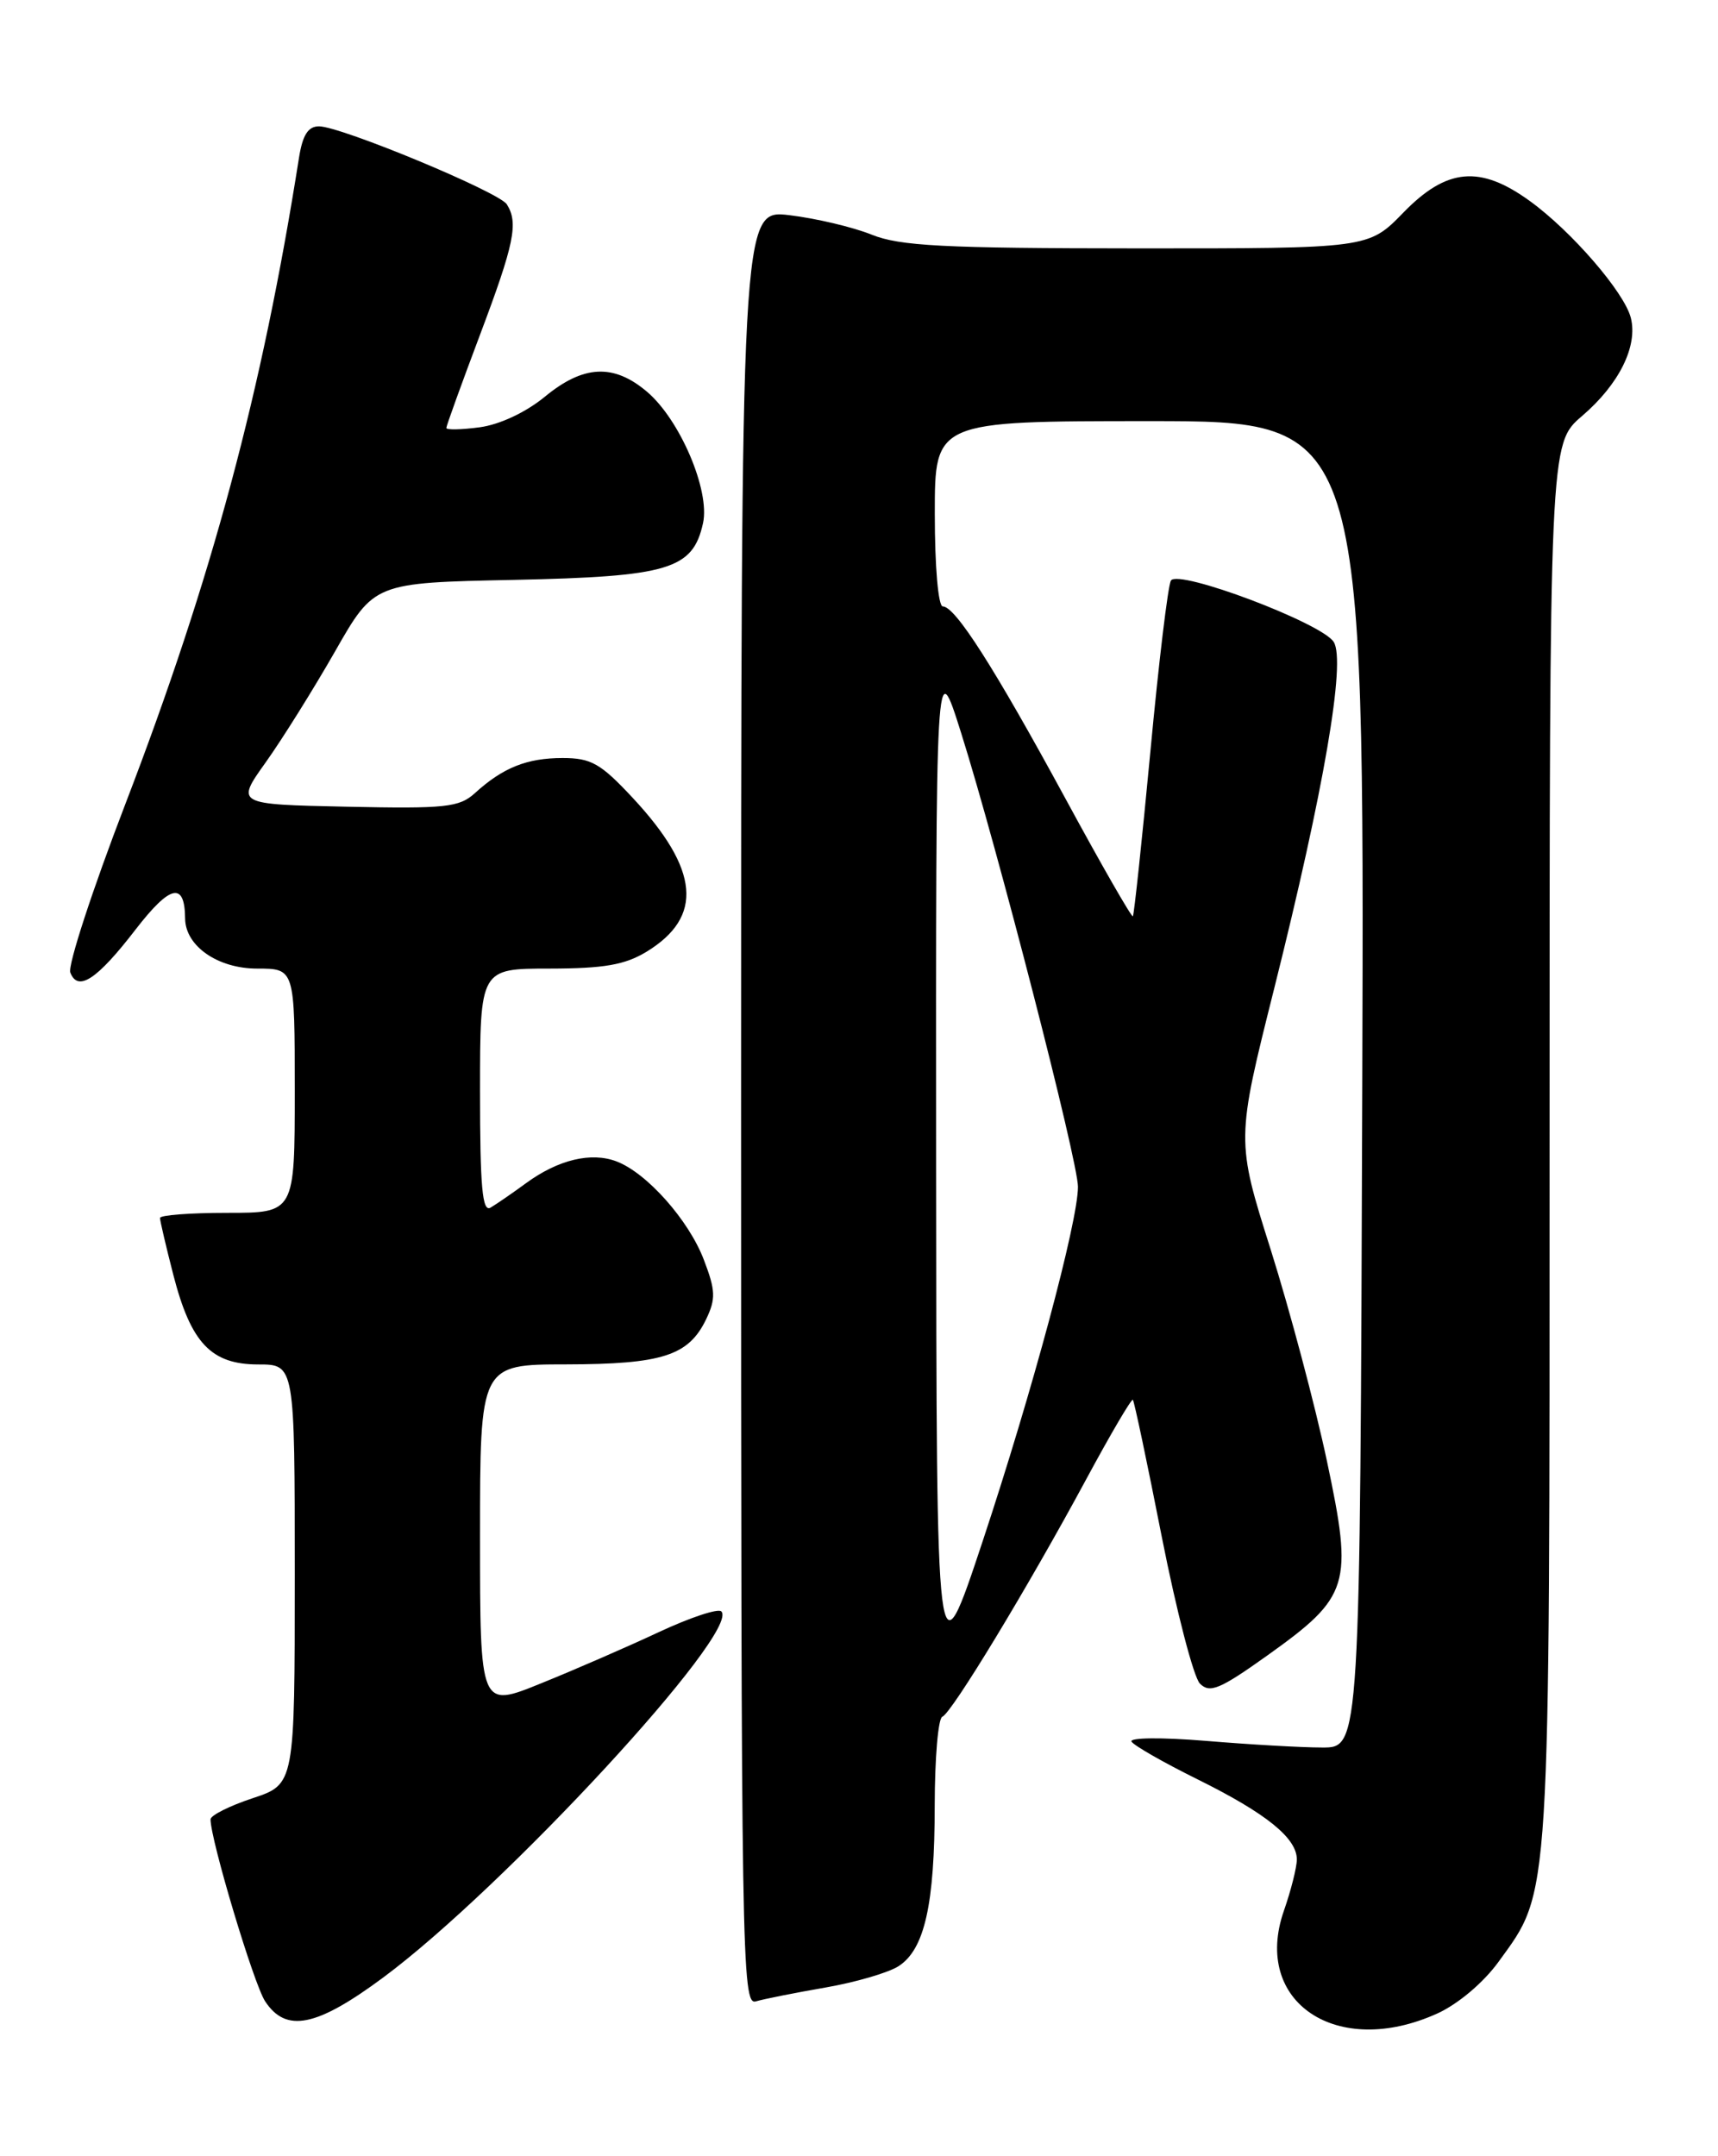 <?xml version="1.0" encoding="UTF-8" standalone="no"?>
<!DOCTYPE svg PUBLIC "-//W3C//DTD SVG 1.1//EN" "http://www.w3.org/Graphics/SVG/1.1/DTD/svg11.dtd" >
<svg xmlns="http://www.w3.org/2000/svg" xmlns:xlink="http://www.w3.org/1999/xlink" version="1.1" viewBox="0 0 204 256">
 <g >
 <path fill="currentColor"
d=" M 170.69 239.05 C 173.13 237.94 176.16 235.39 177.95 232.91 C 184.15 224.35 184.00 226.78 184.00 135.66 C 184.00 52.69 184.00 52.69 187.86 49.39 C 192.25 45.63 194.50 41.11 193.65 37.74 C 192.89 34.72 186.62 27.46 181.66 23.87 C 175.74 19.58 171.79 19.94 166.63 25.25 C 162.50 29.50 162.50 29.50 135.00 29.49 C 112.00 29.48 106.85 29.21 103.50 27.86 C 101.30 26.97 96.91 25.93 93.75 25.55 C 88.00 24.86 88.00 24.86 88.00 131.50 C 88.00 232.59 88.09 238.11 89.75 237.62 C 90.71 237.34 94.42 236.60 98.00 235.98 C 101.58 235.36 105.49 234.22 106.70 233.44 C 109.79 231.45 110.99 226.11 110.99 214.33 C 111.00 208.74 111.40 204.02 111.89 203.83 C 113.00 203.41 122.06 188.46 128.97 175.65 C 131.86 170.29 134.36 166.03 134.52 166.20 C 134.68 166.36 136.23 173.70 137.96 182.50 C 139.70 191.30 141.73 199.13 142.48 199.89 C 143.65 201.07 144.84 200.58 150.49 196.55 C 160.28 189.56 160.69 188.21 157.57 173.50 C 156.17 166.90 153.17 155.62 150.91 148.44 C 146.78 135.38 146.78 135.38 151.32 117.29 C 157.20 93.82 159.83 78.54 158.37 76.22 C 156.96 73.97 139.90 67.54 139.04 68.93 C 138.69 69.49 137.59 78.63 136.60 89.23 C 135.60 99.83 134.66 108.63 134.52 108.79 C 134.38 108.95 130.76 102.65 126.50 94.79 C 118.04 79.22 113.43 72.00 111.95 72.00 C 111.41 72.00 111.00 67.30 111.00 61.00 C 111.00 50.00 111.00 50.00 136.51 50.00 C 162.01 50.00 162.01 50.00 161.76 128.75 C 161.50 207.50 161.50 207.50 157.00 207.48 C 154.53 207.48 148.30 207.12 143.16 206.69 C 137.94 206.26 134.06 206.30 134.36 206.78 C 134.66 207.26 138.18 209.27 142.20 211.26 C 150.36 215.30 154.01 218.24 153.99 220.79 C 153.98 221.73 153.29 224.47 152.45 226.87 C 148.67 237.72 158.77 244.47 170.69 239.05 Z  M 45.50 234.79 C 59.85 224.15 88.00 193.67 85.65 191.32 C 85.27 190.94 81.93 192.05 78.23 193.78 C 74.53 195.51 68.24 198.25 64.25 199.86 C 57.00 202.81 57.00 202.81 57.00 182.40 C 57.00 162.00 57.00 162.00 67.25 161.99 C 78.64 161.97 81.77 160.96 83.85 156.63 C 85.01 154.21 84.97 153.21 83.58 149.58 C 81.79 144.87 76.80 139.25 73.20 137.89 C 70.20 136.75 66.30 137.68 62.50 140.45 C 60.85 141.66 58.94 142.97 58.25 143.38 C 57.27 143.96 57.00 140.93 57.00 129.56 C 57.00 115.00 57.00 115.00 65.25 115.00 C 71.73 114.99 74.20 114.56 76.77 113.00 C 83.56 108.86 83.06 103.25 75.15 94.75 C 71.32 90.64 70.20 90.00 66.80 90.00 C 62.57 90.00 59.72 91.14 56.40 94.16 C 54.53 95.86 52.92 96.03 41.15 95.78 C 27.99 95.50 27.99 95.50 31.56 90.50 C 33.52 87.75 37.22 81.83 39.78 77.35 C 44.43 69.19 44.43 69.19 61.01 68.85 C 79.43 68.46 82.27 67.61 83.48 62.11 C 84.33 58.23 80.72 49.78 76.79 46.48 C 72.84 43.15 69.26 43.34 64.70 47.10 C 62.45 48.95 59.34 50.41 56.97 50.73 C 54.79 51.02 53.00 51.06 53.00 50.81 C 53.00 50.56 54.80 45.58 57.00 39.74 C 61.07 28.94 61.58 26.46 60.18 24.26 C 59.26 22.80 40.47 15.00 37.88 15.00 C 36.58 15.00 35.93 16.03 35.50 18.75 C 31.11 46.58 25.16 68.71 14.87 95.50 C 10.97 105.65 8.03 114.64 8.35 115.47 C 9.25 117.80 11.52 116.31 16.10 110.36 C 20.22 105.03 21.94 104.64 21.98 109.06 C 22.02 112.33 25.86 115.00 30.54 115.00 C 35.00 115.00 35.00 115.00 35.00 129.50 C 35.00 144.00 35.00 144.00 27.00 144.00 C 22.60 144.00 19.00 144.27 19.00 144.61 C 19.00 144.94 19.71 147.98 20.58 151.36 C 22.67 159.47 25.07 162.00 30.67 162.00 C 35.00 162.00 35.00 162.00 35.00 186.92 C 35.00 211.84 35.00 211.84 30.00 213.50 C 27.25 214.41 25.00 215.54 25.00 216.01 C 25.00 218.44 30.13 235.56 31.48 237.61 C 33.96 241.39 37.57 240.67 45.50 234.79 Z  M 111.16 138.50 C 111.12 77.50 111.12 77.50 114.12 87.00 C 118.40 100.57 128.00 137.84 128.00 140.91 C 127.99 145.09 122.58 165.22 116.68 183.00 C 111.20 199.50 111.20 199.50 111.16 138.50 Z "/>
</g>
</svg>
